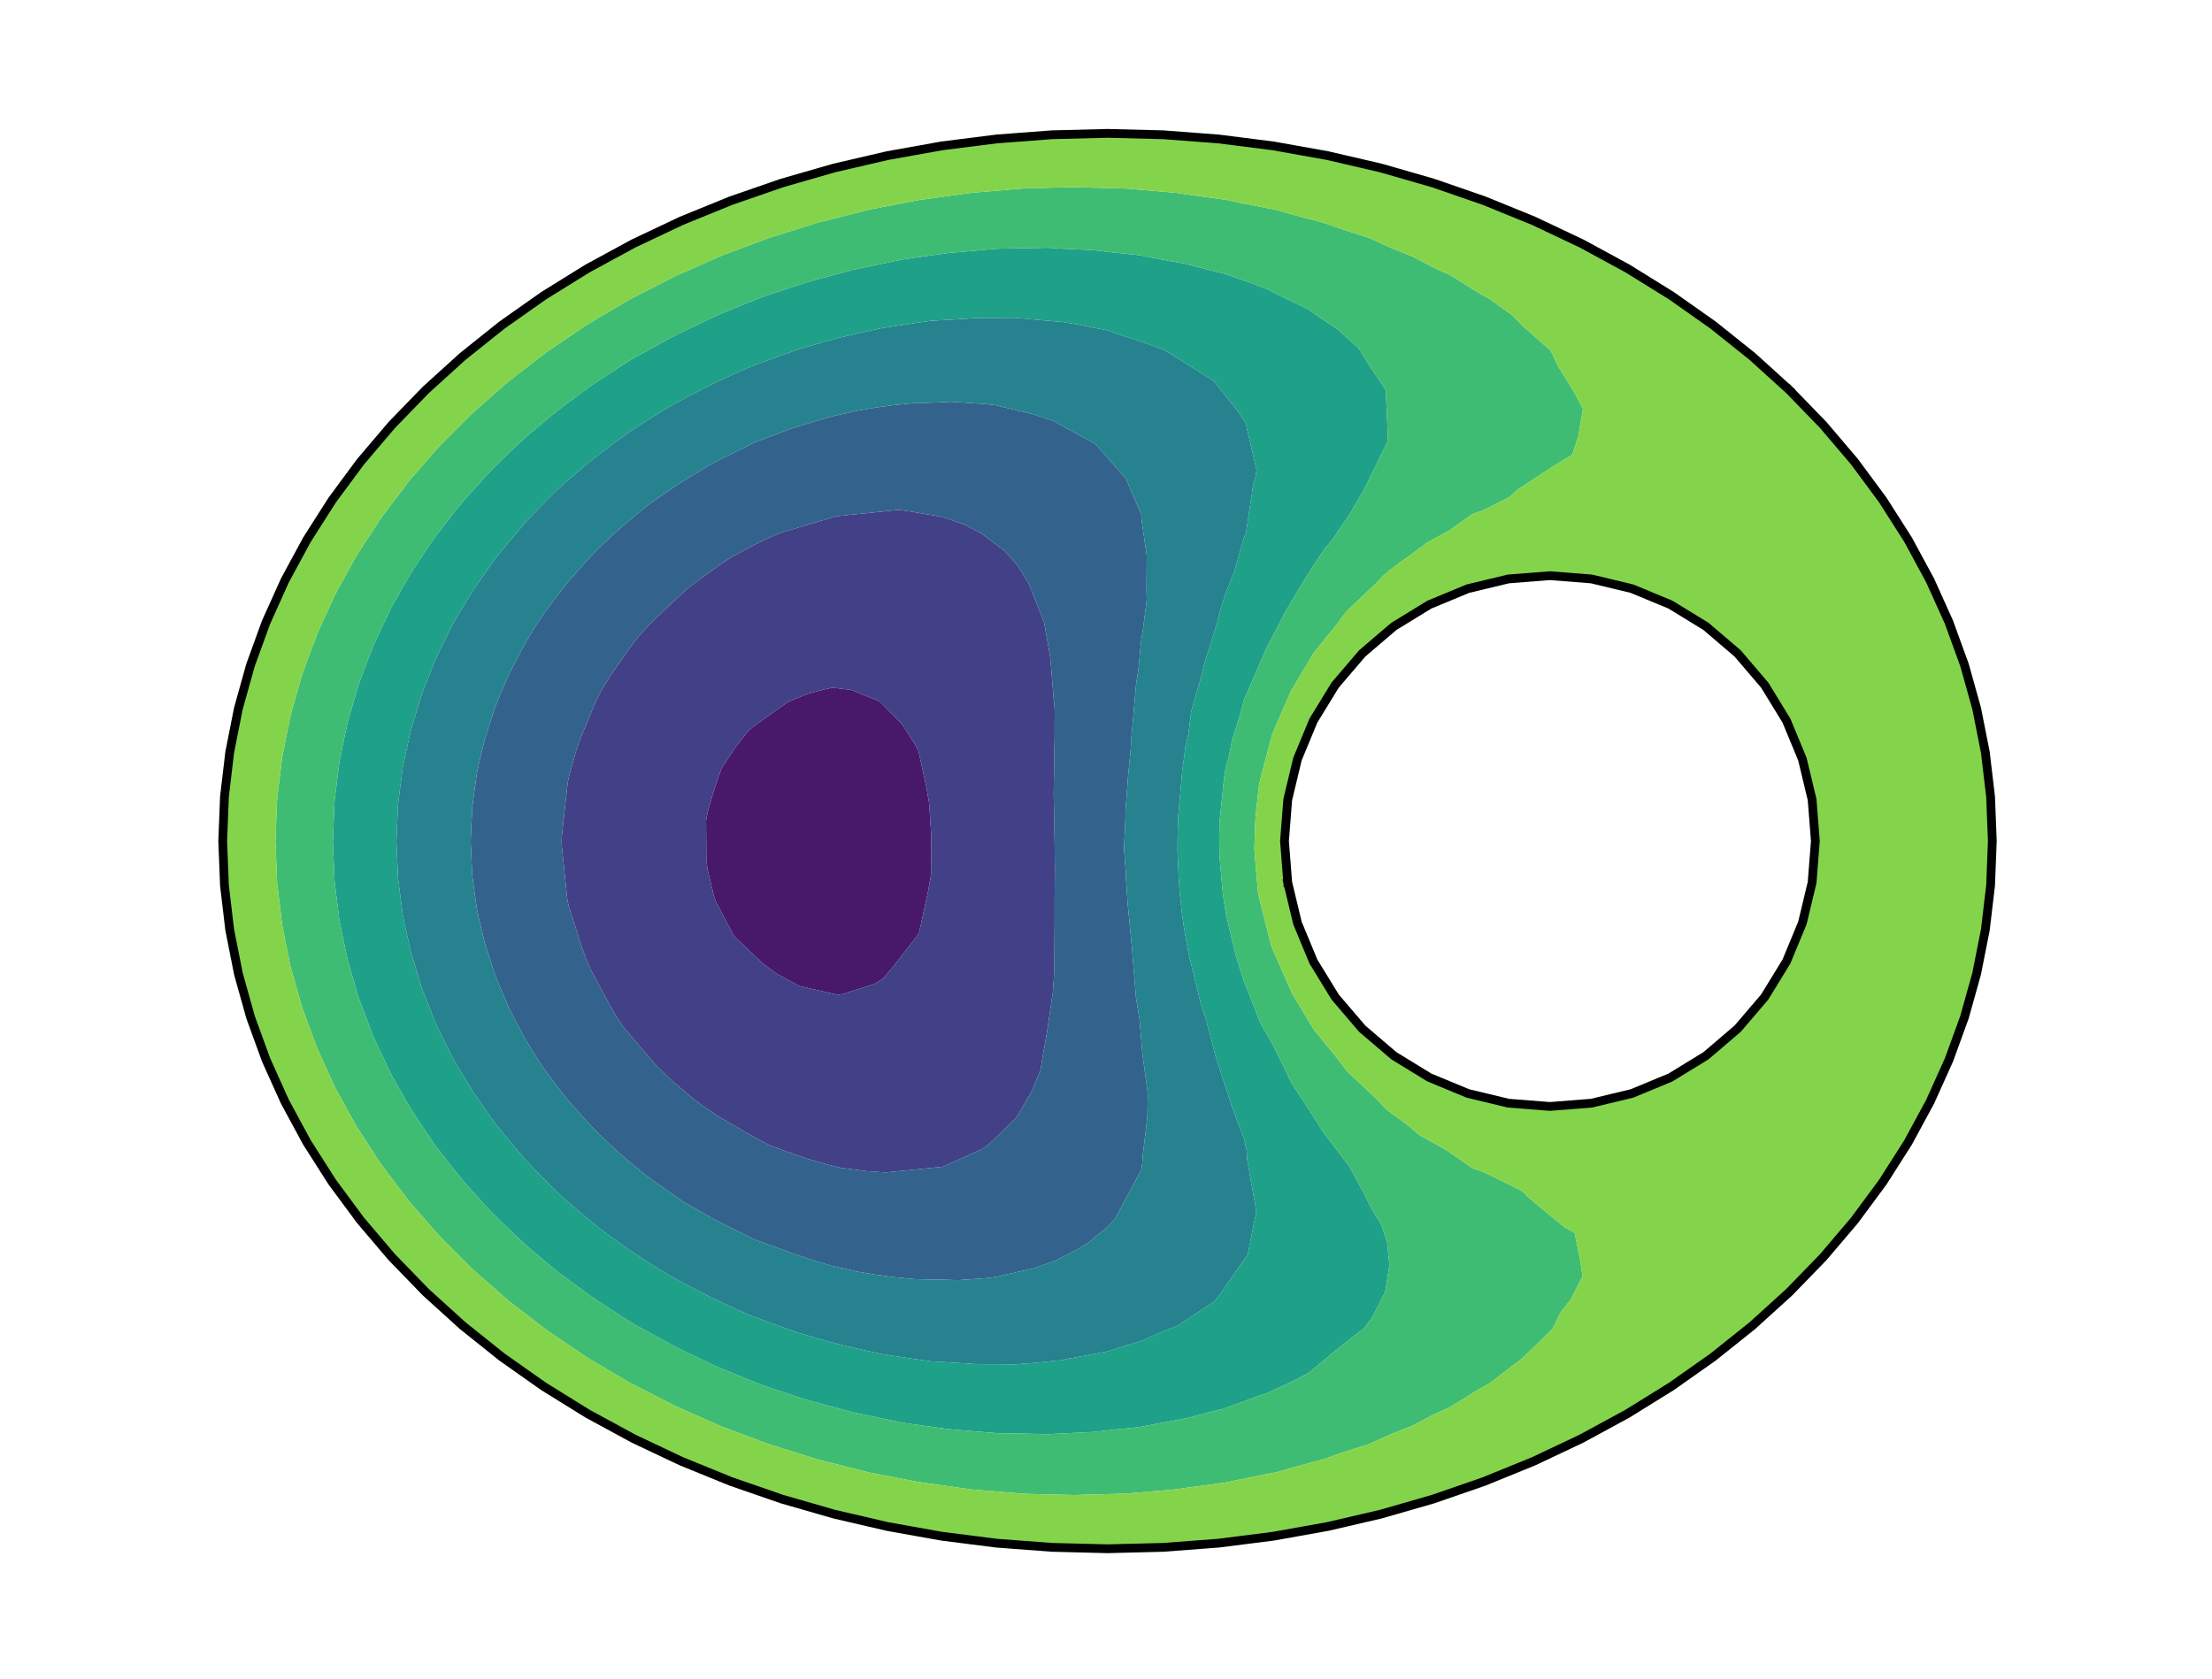 <?xml version="1.0" encoding="utf-8" standalone="no"?>
<!DOCTYPE svg PUBLIC "-//W3C//DTD SVG 1.1//EN"
  "http://www.w3.org/Graphics/SVG/1.1/DTD/svg11.dtd">
<!-- Created with matplotlib (http://matplotlib.org/) -->
<svg height="287pt" version="1.1" viewBox="0 0 378 287" width="378pt" xmlns="http://www.w3.org/2000/svg" xmlns:xlink="http://www.w3.org/1999/xlink">
 <defs>
  <style type="text/css">
*{stroke-linecap:butt;stroke-linejoin:round;}
  </style>
 </defs>
 <g id="figure_1">
  <g id="patch_1">
   <path d="M 0 287.512 
L 378.52 287.512 
L 378.52 0 
L 0 0 
z
" style="fill:#ffffff;"/>
  </g>
  <g id="axes_1">
   <g id="PathCollection_1">
    <path clip-path="url(#p0eed2db867)" d="M 143.913 169.924 
L 149.479 168.163 
L 150.844 167.295 
L 152.347 165.575 
L 156.036 160.84 
L 156.755 159.895 
L 157.056 159.421 
L 158.553 152.569 
L 159.092 149.566 
L 159.147 144.995 
L 159.114 142.505 
L 158.776 137.279 
L 158.306 134.567 
L 156.959 128.387 
L 156.411 127.302 
L 154.137 123.776 
L 150.332 119.887 
L 145.482 117.934 
L 142.259 117.532 
L 140.804 117.861 
L 137.958 118.604 
L 134.636 119.994 
L 128.661 124.236 
L 127.772 125.061 
L 125.785 127.584 
L 123.749 130.62 
L 123.215 131.541 
L 121.844 135.593 
L 120.905 138.886 
L 120.657 140.283 
L 120.715 147.196 
L 120.922 148.634 
L 121.92 152.812 
L 122.225 153.834 
L 122.32 154.087 
L 125.33 159.797 
L 125.44 159.942 
L 125.77 160.322 
L 130.28 164.616 
L 132.679 166.399 
L 136.612 168.533 
L 142.444 169.88 
L 143.283 170.019 
" style="fill:#48186a;"/>
   </g>
   <g id="PathCollection_2">
    <path clip-path="url(#p0eed2db867)" d="M 143.283 170.019 
L 142.444 169.88 
L 136.612 168.533 
L 132.679 166.399 
L 130.28 164.616 
L 125.77 160.322 
L 125.44 159.942 
L 125.33 159.797 
L 122.32 154.087 
L 122.225 153.834 
L 121.92 152.812 
L 120.922 148.634 
L 120.715 147.196 
L 120.657 140.283 
L 120.905 138.886 
L 121.844 135.593 
L 123.215 131.541 
L 123.749 130.62 
L 125.785 127.584 
L 127.772 125.061 
L 128.661 124.236 
L 134.636 119.994 
L 137.958 118.604 
L 140.804 117.861 
L 142.259 117.532 
L 145.482 117.934 
L 150.332 119.887 
L 154.137 123.776 
L 156.411 127.302 
L 156.959 128.387 
L 158.306 134.567 
L 158.776 137.279 
L 159.114 142.505 
L 159.147 144.995 
L 159.092 149.566 
L 158.553 152.569 
L 157.056 159.421 
L 156.755 159.895 
L 156.036 160.84 
L 152.347 165.575 
L 150.844 167.295 
L 149.479 168.163 
L 143.913 169.924 
M 162.088 198.993 
L 167.788 196.413 
L 168.825 195.721 
L 170.786 193.865 
L 173.763 190.891 
L 176.255 186.606 
L 177.787 182.95 
L 178.316 179.795 
L 178.894 176.562 
L 179.811 170.244 
L 179.904 169.738 
L 180.097 167.039 
L 180.183 163.927 
L 180.175 163.483 
L 180.216 158.162 
L 180.221 154.501 
L 180.235 151.447 
L 180.256 148.634 
L 180.219 144.341 
L 180.174 141.406 
L 180.11 138.558 
L 180.058 135.722 
L 180.16 128.81 
L 180.213 126.346 
L 180.232 121.393 
L 180.155 120.348 
L 180.074 119.742 
L 179.654 114.479 
L 179.462 112.451 
L 179.459 112.26 
L 179.234 110.913 
L 178.426 106.45 
L 178.101 105.563 
L 177.679 104.507 
L 175.796 99.746 
L 173.782 96.524 
L 171.669 94.172 
L 167.665 91.151 
L 164.74 89.647 
L 160.984 88.339 
L 155.063 87.348 
L 153.627 87.14 
L 145.328 87.992 
L 142.759 88.271 
L 138.558 89.54 
L 133.296 91.103 
L 130.7 92.231 
L 128.717 93.229 
L 124.979 95.235 
L 123.427 96.251 
L 119.8 98.846 
L 117.539 100.552 
L 113.467 104.34 
L 110.45 107.304 
L 108.508 109.52 
L 105.181 114.221 
L 103.423 116.89 
L 102.444 118.603 
L 101.582 120.446 
L 99.125 126.387 
L 98.43 128.397 
L 97.273 132.566 
L 97.081 133.454 
L 96.975 134.117 
L 96.011 142.936 
L 95.968 143.756 
L 96.009 144.578 
L 96.903 153.352 
L 97.015 154.064 
L 97.225 155.014 
L 99.513 162.123 
L 100.219 164.075 
L 101.008 165.85 
L 104.346 172.054 
L 105.218 173.561 
L 106.514 175.51 
L 110.282 179.974 
L 112.226 182.187 
L 114.992 184.867 
L 118.548 187.844 
L 120.349 189.195 
L 122.878 190.886 
L 128.73 194.277 
L 131.409 195.689 
L 134.359 196.808 
L 137.94 198.062 
L 141.649 199.106 
L 143.635 199.591 
L 148.131 200.18 
L 151.361 200.394 
L 160.338 199.504 
L 161.145 199.408 
L 161.275 199.354 
" style="fill:#424086;"/>
   </g>
   <g id="PathCollection_3">
    <path clip-path="url(#p0eed2db867)" d="M 161.275 199.354 
L 161.145 199.408 
L 160.338 199.504 
L 151.361 200.394 
L 148.131 200.18 
L 143.635 199.591 
L 141.649 199.106 
L 137.94 198.062 
L 134.359 196.808 
L 131.409 195.689 
L 128.73 194.277 
L 122.878 190.886 
L 120.349 189.195 
L 118.548 187.844 
L 114.992 184.867 
L 112.226 182.187 
L 110.282 179.974 
L 106.514 175.51 
L 105.218 173.561 
L 104.346 172.054 
L 101.008 165.85 
L 100.219 164.075 
L 99.513 162.123 
L 97.225 155.014 
L 97.015 154.064 
L 96.903 153.352 
L 96.009 144.578 
L 95.968 143.756 
L 96.011 142.936 
L 96.975 134.117 
L 97.081 133.454 
L 97.273 132.566 
L 98.43 128.397 
L 99.125 126.387 
L 101.582 120.446 
L 102.444 118.603 
L 103.423 116.89 
L 105.181 114.221 
L 108.508 109.52 
L 110.45 107.304 
L 113.467 104.34 
L 117.539 100.552 
L 119.8 98.846 
L 123.427 96.251 
L 124.979 95.235 
L 128.717 93.229 
L 130.7 92.231 
L 133.296 91.103 
L 138.558 89.54 
L 142.759 88.271 
L 145.328 87.992 
L 153.627 87.14 
L 155.063 87.348 
L 160.984 88.339 
L 164.74 89.647 
L 167.665 91.151 
L 171.669 94.172 
L 173.782 96.524 
L 175.796 99.746 
L 177.679 104.507 
L 178.101 105.563 
L 178.426 106.45 
L 179.234 110.913 
L 179.459 112.26 
L 179.462 112.451 
L 179.654 114.479 
L 180.074 119.742 
L 180.155 120.348 
L 180.232 121.393 
L 180.213 126.346 
L 180.16 128.81 
L 180.058 135.722 
L 180.11 138.558 
L 180.174 141.406 
L 180.219 144.341 
L 180.256 148.634 
L 180.235 151.447 
L 180.221 154.501 
L 180.216 158.162 
L 180.175 163.483 
L 180.183 163.927 
L 180.097 167.039 
L 179.904 169.738 
L 179.811 170.244 
L 178.894 176.562 
L 178.316 179.795 
L 177.787 182.95 
L 176.255 186.606 
L 173.763 190.891 
L 170.786 193.865 
L 168.825 195.721 
L 167.788 196.413 
L 162.088 198.993 
M 168.825 218.44 
L 170.391 218.213 
L 171.454 217.952 
L 176.83 216.73 
L 180.403 215.471 
L 183.892 213.661 
L 185.91 212.468 
L 189.039 209.882 
L 190.475 208.451 
L 194.419 201.089 
L 195.055 199.88 
L 195.19 198.845 
L 195.333 197.039 
L 196.07 190.952 
L 196.139 186.838 
L 195.47 181.927 
L 195.222 180.146 
L 194.719 174.178 
L 194.126 170.527 
L 193.583 163.856 
L 193.544 163.512 
L 193.536 163.376 
L 193.533 163.252 
L 193.388 161.474 
L 192.773 155.179 
L 192.725 154.751 
L 192.409 150.071 
L 192.385 149.074 
L 192.079 145.017 
L 192.315 140.137 
L 192.318 138.752 
L 192.749 132.995 
L 192.779 132.568 
L 193.196 128.328 
L 193.37 125.595 
L 193.384 125.259 
L 193.484 124.456 
L 194.139 116.995 
L 194.572 114.141 
L 194.976 109.753 
L 195.35 107.336 
L 195.953 102.625 
L 195.951 101.727 
L 195.916 100.903 
L 195.96 94.969 
L 195.087 88.934 
L 195.011 87.859 
L 193.557 84.522 
L 192.413 81.809 
L 188.05 76.871 
L 187.126 75.856 
L 182.672 73.419 
L 180.022 71.929 
L 176.371 70.746 
L 170.924 69.458 
L 170.238 69.255 
L 168.543 69.068 
L 162.532 68.659 
L 159.895 68.795 
L 155.811 68.925 
L 152.733 69.238 
L 149.686 69.65 
L 146.508 70.194 
L 142.043 71.191 
L 137.024 72.672 
L 134.783 73.403 
L 129.568 75.371 
L 128.937 75.619 
L 123.463 78.321 
L 121.865 79.128 
L 117.639 81.652 
L 115.778 82.822 
L 112.109 85.333 
L 110.403 86.577 
L 107.004 89.383 
L 105.109 91.063 
L 102.269 93.735 
L 100.173 95.946 
L 96.779 99.791 
L 95.383 101.587 
L 93.035 104.747 
L 91.551 106.976 
L 89.763 109.92 
L 88.263 112.731 
L 86.958 115.275 
L 85.689 118.208 
L 84.638 120.783 
L 83.652 123.812 
L 82.829 126.418 
L 81.879 130.331 
L 81.495 132.142 
L 80.902 136.415 
L 80.699 137.933 
L 80.497 142.198 
L 80.426 143.756 
L 80.497 145.315 
L 80.696 149.579 
L 80.898 151.1 
L 81.49 155.37 
L 81.875 157.186 
L 82.825 161.095 
L 83.65 163.702 
L 84.639 166.728 
L 85.639 169.158 
L 86.948 172.239 
L 88.148 174.602 
L 89.755 177.594 
L 91.548 180.545 
L 93.028 182.767 
L 95.38 185.93 
L 96.774 187.722 
L 100.173 191.566 
L 102.274 193.775 
L 105.113 196.44 
L 107.019 198.123 
L 110.407 200.915 
L 112.131 202.169 
L 116.789 205.413 
L 117.584 205.889 
L 122.275 208.555 
L 123.496 209.171 
L 128.937 211.852 
L 129.603 212.118 
L 135.303 214.178 
L 138.532 215.277 
L 142.045 216.34 
L 146.553 217.357 
L 149.689 217.88 
L 152.502 218.254 
L 156.253 218.63 
L 161.03 218.727 
L 163.778 218.802 
" style="fill:#33638d;"/>
   </g>
   <g id="PathCollection_4">
    <path clip-path="url(#p0eed2db867)" d="M 163.778 218.802 
L 161.03 218.727 
L 156.253 218.63 
L 152.502 218.254 
L 149.689 217.88 
L 146.553 217.357 
L 142.045 216.34 
L 138.532 215.277 
L 135.303 214.178 
L 129.603 212.118 
L 128.937 211.852 
L 123.496 209.171 
L 122.275 208.555 
L 117.584 205.889 
L 116.789 205.413 
L 112.131 202.169 
L 110.407 200.915 
L 107.019 198.123 
L 105.113 196.44 
L 102.274 193.775 
L 100.173 191.566 
L 96.774 187.722 
L 95.38 185.93 
L 93.028 182.767 
L 91.548 180.545 
L 89.755 177.594 
L 88.148 174.602 
L 86.948 172.239 
L 85.639 169.158 
L 84.639 166.728 
L 83.65 163.702 
L 82.825 161.095 
L 81.875 157.186 
L 81.49 155.37 
L 80.898 151.1 
L 80.696 149.579 
L 80.497 145.315 
L 80.426 143.756 
L 80.497 142.198 
L 80.699 137.933 
L 80.902 136.415 
L 81.495 132.142 
L 81.879 130.331 
L 82.829 126.418 
L 83.652 123.812 
L 84.638 120.783 
L 85.689 118.208 
L 86.958 115.275 
L 88.263 112.731 
L 89.763 109.92 
L 91.551 106.976 
L 93.035 104.747 
L 95.383 101.587 
L 96.779 99.791 
L 100.173 95.946 
L 102.269 93.735 
L 105.109 91.063 
L 107.004 89.383 
L 110.403 86.577 
L 112.109 85.333 
L 115.778 82.822 
L 117.639 81.652 
L 121.865 79.128 
L 123.463 78.321 
L 128.937 75.619 
L 129.568 75.371 
L 134.783 73.403 
L 137.024 72.672 
L 142.043 71.191 
L 146.508 70.194 
L 149.686 69.65 
L 152.733 69.238 
L 155.811 68.925 
L 159.895 68.795 
L 162.532 68.659 
L 168.543 69.068 
L 170.238 69.255 
L 170.924 69.458 
L 176.371 70.746 
L 180.022 71.929 
L 182.672 73.419 
L 187.126 75.856 
L 188.05 76.871 
L 192.413 81.809 
L 193.557 84.522 
L 195.011 87.859 
L 195.087 88.934 
L 195.96 94.969 
L 195.916 100.903 
L 195.951 101.727 
L 195.953 102.625 
L 195.35 107.336 
L 194.976 109.753 
L 194.572 114.141 
L 194.139 116.995 
L 193.484 124.456 
L 193.384 125.259 
L 193.37 125.595 
L 193.196 128.328 
L 192.779 132.568 
L 192.749 132.995 
L 192.318 138.752 
L 192.315 140.137 
L 192.079 145.017 
L 192.385 149.074 
L 192.409 150.071 
L 192.725 154.751 
L 192.773 155.179 
L 193.388 161.474 
L 193.533 163.252 
L 193.536 163.376 
L 193.544 163.512 
L 193.583 163.856 
L 194.126 170.527 
L 194.719 174.178 
L 195.222 180.146 
L 195.47 181.927 
L 196.139 186.838 
L 196.07 190.952 
L 195.333 197.039 
L 195.19 198.845 
L 195.055 199.88 
L 194.419 201.089 
L 190.475 208.451 
L 189.039 209.882 
L 185.91 212.468 
L 183.892 213.661 
L 180.403 215.471 
L 176.83 216.73 
L 171.454 217.952 
L 170.391 218.213 
L 168.825 218.44 
M 214.682 207.142 
L 214.506 205.947 
L 213.866 202.47 
L 213.12 198.109 
L 213.028 196.538 
L 212.541 194.52 
L 211.159 190.863 
L 210.508 189.138 
L 209.1 184.829 
L 207.613 180.165 
L 207.156 178.29 
L 206.03 174.073 
L 205.379 172.208 
L 205.266 171.823 
L 203.192 163.339 
L 202.966 162.237 
L 202.292 158.312 
L 201.995 156.321 
L 201.564 152.272 
L 201.425 150.172 
L 201.219 145.543 
L 201.229 143.154 
L 201.33 139.524 
L 201.721 135.27 
L 201.979 132.168 
L 202.573 127.591 
L 203.078 125.433 
L 203.565 121.575 
L 205.455 115.004 
L 205.543 114.473 
L 205.743 113.648 
L 207.999 106.44 
L 208.455 104.498 
L 209.49 101.244 
L 210.863 97.836 
L 212.557 91.911 
L 212.91 91.163 
L 214.168 82.767 
L 214.529 81.574 
L 214.727 80.347 
L 213.458 74.862 
L 212.83 72.184 
L 211.356 70.076 
L 207.449 65.165 
L 207.037 64.876 
L 206.48 64.535 
L 199.164 59.935 
L 195.394 58.51 
L 190.976 57.087 
L 189.302 56.482 
L 184.937 55.601 
L 181.349 54.995 
L 180.52 54.946 
L 173.373 54.319 
L 172.569 54.325 
L 166.884 54.358 
L 164.904 54.491 
L 159.12 54.827 
L 156.684 55.17 
L 150.732 56.068 
L 147.673 56.746 
L 143.664 57.661 
L 140.297 58.594 
L 136.289 59.745 
L 133.085 60.892 
L 128.484 62.585 
L 125.627 63.818 
L 121.476 65.773 
L 118.009 67.542 
L 114.747 69.31 
L 111.654 71.189 
L 107.743 73.701 
L 105.622 75.198 
L 101.965 77.974 
L 99.978 79.565 
L 96.117 82.907 
L 94.693 84.235 
L 91.196 87.787 
L 89.853 89.211 
L 85.939 93.858 
L 84.661 95.45 
L 81.817 99.478 
L 80.795 100.972 
L 77.845 105.854 
L 77.369 106.688 
L 74.872 111.763 
L 74.475 112.593 
L 72.345 117.946 
L 72.077 118.644 
L 70.433 124.058 
L 70.208 124.817 
L 69.08 129.899 
L 68.835 131.077 
L 68.81 131.262 
L 68.02 137.401 
L 68.013 137.554 
L 67.742 143.756 
L 68.012 149.959 
L 68.019 150.111 
L 68.809 156.251 
L 68.834 156.435 
L 69.077 157.607 
L 70.206 162.696 
L 70.432 163.456 
L 72.075 168.869 
L 72.336 169.544 
L 74.461 174.922 
L 74.742 175.513 
L 77.367 180.825 
L 77.844 181.66 
L 80.793 186.541 
L 81.816 188.035 
L 84.66 192.062 
L 85.939 193.654 
L 89.854 198.301 
L 91.197 199.724 
L 94.696 203.276 
L 96.118 204.6 
L 99.985 207.944 
L 102.281 209.8 
L 105.652 212.298 
L 108.49 214.263 
L 111.663 216.318 
L 114.747 218.192 
L 118.018 219.964 
L 121.477 221.73 
L 125.63 223.692 
L 128.484 224.926 
L 133.081 226.623 
L 136.29 227.773 
L 140.29 228.925 
L 143.665 229.861 
L 147.663 230.775 
L 150.735 231.455 
L 156.681 232.343 
L 159.12 232.685 
L 164.901 233.023 
L 166.884 233.156 
L 172.567 233.189 
L 173.359 233.203 
L 176.649 232.958 
L 181.527 232.468 
L 182.612 232.222 
L 189.24 230.99 
L 191.196 230.35 
L 195.033 229.184 
L 198.774 227.539 
L 201.079 226.675 
L 206.395 223.183 
L 207.09 222.757 
L 207.589 222.392 
L 208.346 221.376 
L 213.218 214.438 
L 214.26 209.207 
" style="fill:#26828e;"/>
   </g>
   <g id="PathCollection_5">
    <path clip-path="url(#p0eed2db867)" d="M 214.26 209.207 
L 213.218 214.438 
L 208.346 221.376 
L 207.589 222.392 
L 207.09 222.757 
L 206.395 223.183 
L 201.079 226.675 
L 198.774 227.539 
L 195.033 229.184 
L 191.196 230.35 
L 189.24 230.99 
L 182.612 232.222 
L 181.527 232.468 
L 176.649 232.958 
L 173.359 233.203 
L 172.567 233.189 
L 166.884 233.156 
L 164.901 233.023 
L 159.12 232.685 
L 156.681 232.343 
L 150.735 231.455 
L 147.663 230.775 
L 143.665 229.861 
L 140.29 228.925 
L 136.29 227.773 
L 133.081 226.623 
L 128.484 224.926 
L 125.63 223.692 
L 121.477 221.73 
L 118.018 219.964 
L 114.747 218.192 
L 111.663 216.318 
L 108.49 214.263 
L 105.652 212.298 
L 102.281 209.8 
L 99.985 207.944 
L 96.118 204.6 
L 94.696 203.276 
L 91.197 199.724 
L 89.854 198.301 
L 85.939 193.654 
L 84.66 192.062 
L 81.816 188.035 
L 80.793 186.541 
L 77.844 181.66 
L 77.367 180.825 
L 74.742 175.513 
L 74.461 174.922 
L 72.336 169.544 
L 72.075 168.869 
L 70.432 163.456 
L 70.206 162.696 
L 69.077 157.607 
L 68.834 156.435 
L 68.809 156.251 
L 68.019 150.111 
L 68.012 149.959 
L 67.742 143.756 
L 68.013 137.554 
L 68.02 137.401 
L 68.81 131.262 
L 68.835 131.077 
L 69.08 129.899 
L 70.208 124.817 
L 70.433 124.058 
L 72.077 118.644 
L 72.345 117.946 
L 74.475 112.593 
L 74.872 111.763 
L 77.369 106.688 
L 77.845 105.854 
L 80.795 100.972 
L 81.817 99.478 
L 84.661 95.45 
L 85.939 93.858 
L 89.853 89.211 
L 91.196 87.787 
L 94.693 84.235 
L 96.117 82.907 
L 99.978 79.565 
L 101.965 77.974 
L 105.622 75.198 
L 107.743 73.701 
L 111.654 71.189 
L 114.747 69.31 
L 118.009 67.542 
L 121.476 65.773 
L 125.627 63.818 
L 128.484 62.585 
L 133.085 60.892 
L 136.289 59.745 
L 140.297 58.594 
L 143.664 57.661 
L 147.673 56.746 
L 150.732 56.068 
L 156.684 55.17 
L 159.12 54.827 
L 164.904 54.491 
L 166.884 54.358 
L 172.569 54.325 
L 173.373 54.319 
L 180.52 54.946 
L 181.349 54.995 
L 184.937 55.601 
L 189.302 56.482 
L 190.976 57.087 
L 195.394 58.51 
L 199.164 59.935 
L 206.48 64.535 
L 207.037 64.876 
L 207.449 65.165 
L 211.356 70.076 
L 212.83 72.184 
L 213.458 74.862 
L 214.727 80.347 
L 214.529 81.574 
L 214.168 82.767 
L 212.91 91.163 
L 212.557 91.911 
L 210.863 97.836 
L 209.49 101.244 
L 208.455 104.498 
L 207.999 106.44 
L 205.743 113.648 
L 205.543 114.473 
L 205.455 115.004 
L 203.565 121.575 
L 203.078 125.433 
L 202.573 127.591 
L 201.979 132.168 
L 201.721 135.27 
L 201.33 139.524 
L 201.229 143.154 
L 201.219 145.543 
L 201.425 150.172 
L 201.564 152.272 
L 201.995 156.321 
L 202.292 158.312 
L 202.966 162.237 
L 203.192 163.339 
L 205.266 171.823 
L 205.379 172.208 
L 206.03 174.073 
L 207.156 178.29 
L 207.613 180.165 
L 209.1 184.829 
L 210.508 189.138 
L 211.159 190.863 
L 212.541 194.52 
L 213.028 196.538 
L 213.12 198.109 
L 213.866 202.47 
L 214.506 205.947 
L 214.682 207.142 
M 235.971 209.216 
L 234.481 206.807 
L 233.096 204.015 
L 230.534 199.275 
L 230.263 198.922 
L 230.056 198.671 
L 226.039 193.403 
L 223.985 190.114 
L 220.98 185.564 
L 220.244 184.242 
L 219.8 183.202 
L 217.561 178.681 
L 215.846 175.666 
L 215.413 174.948 
L 213.089 168.981 
L 212.584 167.769 
L 211.182 163.323 
L 210.288 159.604 
L 209.577 156.635 
L 208.97 152.819 
L 208.728 150.082 
L 208.387 146.271 
L 208.353 143.135 
L 208.398 140.543 
L 209.07 133.972 
L 209.308 131.911 
L 210.036 129.097 
L 210.509 126.646 
L 211.86 122.337 
L 212.586 119.627 
L 213.017 118.605 
L 216.4 110.82 
L 216.42 110.771 
L 216.423 110.761 
L 219.195 105.488 
L 219.439 104.934 
L 222.067 100.471 
L 224.744 96.188 
L 226.404 93.74 
L 227.593 92.341 
L 230.181 88.574 
L 230.357 88.355 
L 233.162 83.552 
L 237.097 75.501 
L 237.155 74.351 
L 236.814 66.678 
L 233.99 62.466 
L 232.177 59.534 
L 228.488 56.21 
L 225.045 53.93 
L 223.603 52.878 
L 217.659 50.012 
L 216.664 49.461 
L 213.794 48.369 
L 208.978 46.712 
L 207.73 46.424 
L 202.474 45.063 
L 199.951 44.628 
L 194.589 43.605 
L 190.115 43.142 
L 186.901 42.762 
L 181.953 42.527 
L 179.124 42.345 
L 172.791 42.464 
L 170.309 42.515 
L 164.084 43.066 
L 162.089 43.239 
L 155.893 44.099 
L 154.279 44.341 
L 147.503 45.744 
L 145.729 46.124 
L 138.785 47.986 
L 137.481 48.363 
L 131.032 50.498 
L 130.038 50.845 
L 123.539 53.477 
L 122.005 54.145 
L 116.029 57.008 
L 114.535 57.783 
L 108.493 61.097 
L 107.57 61.647 
L 101.911 65.304 
L 100.457 66.312 
L 95.684 69.861 
L 93.968 71.246 
L 89.825 74.737 
L 88.146 76.277 
L 84.388 79.925 
L 82.654 81.774 
L 79.38 85.394 
L 77.588 87.614 
L 74.367 91.762 
L 72.928 93.87 
L 70.348 97.749 
L 68.936 100.171 
L 66.829 103.939 
L 65.502 106.716 
L 63.825 110.304 
L 62.708 113.195 
L 61.347 116.816 
L 60.466 119.797 
L 59.409 123.447 
L 58.682 126.841 
L 58.009 130.166 
L 57.549 133.843 
L 57.169 136.946 
L 57.013 140.626 
L 56.883 143.756 
L 57.013 146.886 
L 57.168 150.566 
L 57.548 153.669 
L 58.008 157.346 
L 58.681 160.672 
L 59.409 164.065 
L 60.466 167.715 
L 61.347 170.696 
L 62.68 174.236 
L 63.823 177.208 
L 65.451 180.7 
L 66.828 183.573 
L 68.936 187.342 
L 70.348 189.763 
L 72.928 193.643 
L 74.366 195.75 
L 77.588 199.898 
L 79.38 202.118 
L 82.654 205.737 
L 84.389 207.586 
L 88.147 211.233 
L 89.827 212.774 
L 94.391 216.642 
L 95.671 217.658 
L 100.671 221.339 
L 101.915 222.205 
L 107.57 225.86 
L 108.497 226.413 
L 114.535 229.726 
L 116.031 230.502 
L 122.005 233.366 
L 123.539 234.034 
L 130.038 236.668 
L 131.03 237.016 
L 137.481 239.153 
L 138.783 239.529 
L 145.73 241.391 
L 147.501 241.77 
L 154.279 243.174 
L 155.892 243.414 
L 162.089 244.274 
L 164.085 244.445 
L 170.405 244.965 
L 173.13 244.997 
L 179.051 245.14 
L 181.953 244.985 
L 186.902 244.752 
L 190.113 244.374 
L 194.519 243.954 
L 199.299 243.042 
L 202.48 242.461 
L 207.726 241.1 
L 208.959 240.826 
L 215.261 238.517 
L 216.42 238.151 
L 220.456 236.3 
L 223.628 234.661 
L 227.687 231.28 
L 231.92 227.909 
L 233.06 227.079 
L 234.545 225.08 
L 236.723 220.767 
L 237.433 216.203 
L 237.016 212.142 
" style="fill:#1fa088;"/>
   </g>
   <g id="PathCollection_6">
    <path clip-path="url(#p0eed2db867)" d="M 237.016 212.142 
L 237.433 216.203 
L 236.723 220.767 
L 234.545 225.08 
L 233.06 227.079 
L 231.92 227.909 
L 227.687 231.28 
L 223.628 234.661 
L 220.456 236.3 
L 216.42 238.151 
L 215.261 238.517 
L 208.959 240.826 
L 207.726 241.1 
L 202.48 242.461 
L 199.299 243.042 
L 194.519 243.954 
L 190.113 244.374 
L 186.902 244.752 
L 181.953 244.985 
L 179.051 245.14 
L 173.13 244.997 
L 170.405 244.965 
L 164.085 244.445 
L 162.089 244.274 
L 155.892 243.414 
L 154.279 243.174 
L 147.501 241.77 
L 145.73 241.391 
L 138.783 239.529 
L 137.481 239.153 
L 131.03 237.016 
L 130.038 236.668 
L 123.539 234.034 
L 122.005 233.366 
L 116.031 230.502 
L 114.535 229.726 
L 108.497 226.413 
L 107.57 225.86 
L 101.915 222.205 
L 100.671 221.339 
L 95.671 217.658 
L 94.391 216.642 
L 89.827 212.774 
L 88.147 211.233 
L 84.389 207.586 
L 82.654 205.737 
L 79.38 202.118 
L 77.588 199.898 
L 74.366 195.75 
L 72.928 193.643 
L 70.348 189.763 
L 68.936 187.342 
L 66.828 183.573 
L 65.451 180.7 
L 63.823 177.208 
L 62.68 174.236 
L 61.347 170.696 
L 60.466 167.715 
L 59.409 164.065 
L 58.681 160.672 
L 58.008 157.346 
L 57.548 153.669 
L 57.168 150.566 
L 57.013 146.886 
L 56.883 143.756 
L 57.013 140.626 
L 57.169 136.946 
L 57.549 133.843 
L 58.009 130.166 
L 58.682 126.841 
L 59.409 123.447 
L 60.466 119.797 
L 61.347 116.816 
L 62.708 113.195 
L 63.825 110.304 
L 65.502 106.716 
L 66.829 103.939 
L 68.936 100.171 
L 70.348 97.749 
L 72.928 93.87 
L 74.367 91.762 
L 77.588 87.614 
L 79.38 85.394 
L 82.654 81.774 
L 84.388 79.925 
L 88.146 76.277 
L 89.825 74.737 
L 93.968 71.246 
L 95.684 69.861 
L 100.457 66.312 
L 101.911 65.304 
L 107.57 61.647 
L 108.493 61.097 
L 114.535 57.783 
L 116.029 57.008 
L 122.005 54.145 
L 123.539 53.477 
L 130.038 50.845 
L 131.032 50.498 
L 137.481 48.363 
L 138.785 47.986 
L 145.729 46.124 
L 147.503 45.744 
L 154.279 44.341 
L 155.893 44.099 
L 162.089 43.239 
L 164.084 43.066 
L 170.309 42.515 
L 172.791 42.464 
L 179.124 42.345 
L 181.953 42.527 
L 186.901 42.762 
L 190.115 43.142 
L 194.589 43.605 
L 199.951 44.628 
L 202.474 45.063 
L 207.73 46.424 
L 208.978 46.712 
L 213.794 48.369 
L 216.664 49.461 
L 217.659 50.012 
L 223.603 52.878 
L 225.045 53.93 
L 228.488 56.21 
L 232.177 59.534 
L 233.99 62.466 
L 236.814 66.678 
L 237.155 74.351 
L 237.097 75.501 
L 233.162 83.552 
L 230.357 88.355 
L 230.181 88.574 
L 227.593 92.341 
L 226.404 93.74 
L 224.744 96.188 
L 222.067 100.471 
L 219.439 104.934 
L 219.195 105.488 
L 216.423 110.761 
L 216.42 110.771 
L 216.4 110.82 
L 213.017 118.605 
L 212.586 119.627 
L 211.86 122.337 
L 210.509 126.646 
L 210.036 129.097 
L 209.308 131.911 
L 209.07 133.972 
L 208.398 140.543 
L 208.353 143.135 
L 208.387 146.271 
L 208.728 150.082 
L 208.97 152.819 
L 209.577 156.635 
L 210.288 159.604 
L 211.182 163.323 
L 212.584 167.769 
L 213.089 168.981 
L 215.413 174.948 
L 215.846 175.666 
L 217.561 178.681 
L 219.8 183.202 
L 220.244 184.242 
L 220.98 185.564 
L 223.985 190.114 
L 226.039 193.403 
L 230.056 198.671 
L 230.263 198.922 
L 230.534 199.275 
L 233.096 204.015 
L 234.481 206.807 
L 235.971 209.216 
M 267.335 209.746 
L 262.768 205.986 
L 260.931 204.446 
L 260.594 203.968 
L 259.747 203.381 
L 253.581 200.349 
L 251.651 199.694 
L 247.217 196.598 
L 242.68 194.089 
L 240.518 192.275 
L 236.906 189.616 
L 235.24 187.854 
L 230.054 182.945 
L 229.65 182.401 
L 227.988 180.213 
L 225.068 176.66 
L 224.62 176.136 
L 221.226 170.532 
L 220.847 169.913 
L 217.783 162.967 
L 217.249 161.68 
L 215.417 154.485 
L 214.988 152.7 
L 214.487 146.859 
L 214.349 145.1 
L 214.515 140.308 
L 214.628 138.877 
L 215.172 134.036 
L 215.524 132.572 
L 217.416 125.496 
L 217.837 124.48 
L 220.616 118.084 
L 221.02 117.425 
L 224.624 111.383 
L 225.076 110.853 
L 227.988 107.299 
L 229.81 104.881 
L 230.148 104.45 
L 235.445 99.421 
L 236.304 98.469 
L 237.711 97.256 
L 241.808 94.281 
L 243.882 92.735 
L 247.497 90.769 
L 251.653 87.849 
L 253.596 87.175 
L 257.699 85.09 
L 258.438 84.53 
L 259.333 83.696 
L 265.253 79.806 
L 268.661 77.74 
L 269.694 74.687 
L 270.501 69.854 
L 268.987 67.009 
L 266.251 62.577 
L 265.011 59.948 
L 260.364 55.85 
L 258.362 53.837 
L 254.586 51.12 
L 252.952 50.22 
L 247.809 47.007 
L 245.063 45.772 
L 241.439 43.864 
L 237.475 42.266 
L 234.043 40.691 
L 229.259 39.15 
L 226.226 38.087 
L 220.503 36.57 
L 218.417 35.937 
L 212.153 34.718 
L 209.704 34.185 
L 202.656 33.207 
L 201.07 32.965 
L 193.94 32.354 
L 192.69 32.237 
L 184.384 32.004 
L 183.665 31.98 
L 175.538 32.176 
L 175.203 32.184 
L 166.662 32.897 
L 166.114 32.943 
L 157.361 34.144 
L 157.052 34.19 
L 148.692 35.794 
L 148.692 35.794 
L 148.663 35.801 
L 139.834 38.032 
L 139.692 38.073 
L 135.381 39.417 
L 131.372 40.679 
L 131.245 40.722 
L 126.271 42.581 
L 123.341 43.682 
L 123.267 43.713 
L 121.103 44.665 
L 115.43 47.179 
L 115.221 47.277 
L 107.501 51.243 
L 107.35 51.328 
L 100.26 55.52 
L 100.236 55.536 
L 93.409 60.17 
L 93.108 60.391 
L 86.942 65.165 
L 86.39 65.632 
L 80.869 70.479 
L 80.38 70.949 
L 75.244 76.101 
L 74.631 76.78 
L 70.068 82.001 
L 69.488 82.744 
L 65.163 88.465 
L 64.64 89.253 
L 60.995 94.864 
L 60.509 95.722 
L 57.352 101.467 
L 56.834 102.578 
L 54.239 108.244 
L 53.809 109.386 
L 51.675 115.169 
L 51.327 116.373 
L 49.669 122.211 
L 49.396 123.52 
L 48.23 129.343 
L 48.04 130.891 
L 47.362 136.534 
L 47.298 138.081 
L 47.068 143.756 
L 47.298 149.431 
L 47.362 150.978 
L 48.04 156.621 
L 48.23 158.169 
L 49.396 163.992 
L 49.668 165.301 
L 51.327 171.139 
L 51.675 172.343 
L 53.786 178.062 
L 54.24 179.268 
L 56.82 184.909 
L 57.352 186.045 
L 60.509 191.791 
L 60.995 192.648 
L 64.64 198.259 
L 65.163 199.047 
L 69.488 204.768 
L 70.068 205.511 
L 74.631 210.732 
L 75.244 211.411 
L 80.381 216.564 
L 80.869 217.033 
L 86.662 222.13 
L 86.929 222.354 
L 93.138 227.141 
L 93.411 227.341 
L 100.236 231.974 
L 100.262 231.991 
L 107.35 236.183 
L 107.503 236.269 
L 115.221 240.234 
L 115.43 240.333 
L 121.106 242.848 
L 123.267 243.799 
L 123.341 243.83 
L 126.283 244.936 
L 131.245 246.791 
L 131.372 246.834 
L 135.354 248.087 
L 139.691 249.44 
L 139.835 249.481 
L 148.692 251.719 
L 148.692 251.719 
L 148.705 251.722 
L 157.052 253.323 
L 157.361 253.368 
L 166.037 254.585 
L 166.11 254.591 
L 175.209 255.329 
L 175.539 255.335 
L 183.665 255.531 
L 184.384 255.508 
L 192.691 255.276 
L 193.765 255.169 
L 201.02 254.547 
L 202.654 254.31 
L 209.617 253.369 
L 211.21 253.01 
L 218.356 251.58 
L 220.502 250.944 
L 226.393 249.351 
L 229.049 248.377 
L 233.894 246.844 
L 237.476 245.236 
L 241.434 243.643 
L 245.063 241.737 
L 247.809 240.504 
L 252.952 237.312 
L 254.601 236.404 
L 259.077 232.965 
L 259.392 232.769 
L 260.272 232.03 
L 265.299 227.152 
L 266.703 224.302 
L 268.451 222.062 
L 270.441 218.14 
L 270.017 215.325 
L 269.087 210.71 
" style="fill:#3fbc73;"/>
   </g>
   <g id="PathCollection_7">
    <path clip-path="url(#p0eed2db867)" d="M 269.087 210.71 
L 270.017 215.325 
L 270.441 218.14 
L 268.451 222.062 
L 266.703 224.302 
L 265.299 227.152 
L 260.272 232.03 
L 259.392 232.769 
L 259.077 232.965 
L 254.601 236.404 
L 252.952 237.312 
L 247.809 240.504 
L 245.063 241.737 
L 241.434 243.643 
L 237.476 245.236 
L 233.894 246.844 
L 229.049 248.377 
L 226.393 249.351 
L 220.502 250.944 
L 218.356 251.58 
L 211.21 253.01 
L 209.617 253.369 
L 202.654 254.31 
L 201.02 254.547 
L 193.765 255.169 
L 192.691 255.276 
L 184.384 255.508 
L 183.665 255.531 
L 175.539 255.335 
L 175.209 255.329 
L 166.11 254.591 
L 166.037 254.585 
L 157.361 253.368 
L 157.052 253.323 
L 148.705 251.722 
L 148.692 251.719 
L 148.692 251.719 
L 139.835 249.481 
L 139.691 249.44 
L 135.354 248.087 
L 131.372 246.834 
L 131.245 246.791 
L 126.283 244.936 
L 123.341 243.83 
L 123.267 243.799 
L 121.106 242.848 
L 115.43 240.333 
L 115.221 240.234 
L 107.503 236.269 
L 107.35 236.183 
L 100.262 231.991 
L 100.236 231.974 
L 93.411 227.341 
L 93.138 227.141 
L 86.929 222.354 
L 86.662 222.13 
L 80.869 217.033 
L 80.381 216.564 
L 75.244 211.411 
L 74.631 210.732 
L 70.068 205.511 
L 69.488 204.768 
L 65.163 199.047 
L 64.64 198.259 
L 60.995 192.648 
L 60.509 191.791 
L 57.352 186.045 
L 56.82 184.909 
L 54.24 179.268 
L 53.786 178.062 
L 51.675 172.343 
L 51.327 171.139 
L 49.668 165.301 
L 49.396 163.992 
L 48.23 158.169 
L 48.04 156.621 
L 47.362 150.978 
L 47.298 149.431 
L 47.068 143.756 
L 47.298 138.081 
L 47.362 136.534 
L 48.04 130.891 
L 48.23 129.343 
L 49.396 123.52 
L 49.669 122.211 
L 51.327 116.373 
L 51.675 115.169 
L 53.809 109.386 
L 54.239 108.244 
L 56.834 102.578 
L 57.352 101.467 
L 60.509 95.722 
L 60.995 94.864 
L 64.64 89.253 
L 65.163 88.465 
L 69.488 82.744 
L 70.068 82.001 
L 74.631 76.78 
L 75.244 76.101 
L 80.38 70.949 
L 80.869 70.479 
L 86.39 65.632 
L 86.942 65.165 
L 93.108 60.391 
L 93.409 60.17 
L 100.236 55.536 
L 100.26 55.52 
L 107.35 51.328 
L 107.501 51.243 
L 115.221 47.277 
L 115.43 47.179 
L 121.103 44.665 
L 123.267 43.713 
L 123.341 43.682 
L 126.271 42.581 
L 131.245 40.722 
L 131.372 40.679 
L 135.381 39.417 
L 139.692 38.073 
L 139.834 38.032 
L 148.663 35.801 
L 148.692 35.794 
L 148.692 35.794 
L 157.052 34.19 
L 157.361 34.144 
L 166.114 32.943 
L 166.662 32.897 
L 175.203 32.184 
L 175.538 32.176 
L 183.665 31.98 
L 184.384 32.004 
L 192.69 32.237 
L 193.94 32.354 
L 201.07 32.965 
L 202.656 33.207 
L 209.704 34.185 
L 212.153 34.718 
L 218.417 35.937 
L 220.503 36.57 
L 226.226 38.087 
L 229.259 39.15 
L 234.043 40.691 
L 237.475 42.266 
L 241.439 43.864 
L 245.063 45.772 
L 247.809 47.007 
L 252.952 50.22 
L 254.586 51.12 
L 258.362 53.837 
L 260.364 55.85 
L 265.011 59.948 
L 266.251 62.577 
L 268.987 67.009 
L 270.501 69.854 
L 269.694 74.687 
L 268.661 77.74 
L 265.253 79.806 
L 259.333 83.696 
L 258.438 84.53 
L 257.699 85.09 
L 253.596 87.175 
L 251.653 87.849 
L 247.497 90.769 
L 243.882 92.735 
L 241.808 94.281 
L 237.711 97.256 
L 236.304 98.469 
L 235.445 99.421 
L 230.148 104.45 
L 229.81 104.881 
L 227.988 107.299 
L 225.076 110.853 
L 224.624 111.383 
L 221.02 117.425 
L 220.616 118.084 
L 217.837 124.48 
L 217.416 125.496 
L 215.524 132.572 
L 215.172 134.036 
L 214.628 138.877 
L 214.515 140.308 
L 214.349 145.1 
L 214.487 146.859 
L 214.988 152.7 
L 215.417 154.485 
L 217.249 161.68 
L 217.783 162.967 
L 220.847 169.913 
L 221.226 170.532 
L 224.62 176.136 
L 225.068 176.66 
L 227.988 180.213 
L 229.65 182.401 
L 230.054 182.945 
L 235.24 187.854 
L 236.906 189.616 
L 240.518 192.275 
L 242.68 194.089 
L 247.217 196.598 
L 251.651 199.694 
L 253.581 200.349 
L 259.747 203.381 
L 260.594 203.968 
L 260.931 204.446 
L 262.768 205.986 
L 267.335 209.746 
M 309.672 150.852 
L 309.67 150.859 
L 308.011 157.771 
L 308.009 157.778 
L 305.29 164.345 
L 305.286 164.355 
L 305.281 164.361 
L 301.568 170.422 
L 301.557 170.432 
L 296.94 175.837 
L 291.539 180.454 
L 291.527 180.462 
L 291.521 180.465 
L 285.459 184.18 
L 285.449 184.183 
L 278.881 186.904 
L 278.873 186.905 
L 271.96 188.567 
L 271.949 188.566 
L 264.861 189.125 
L 264.854 189.124 
L 257.766 188.567 
L 257.757 188.564 
L 250.845 186.906 
L 250.834 186.901 
L 244.265 184.181 
L 244.258 184.176 
L 238.197 180.463 
L 238.188 180.455 
L 232.782 175.839 
L 232.776 175.831 
L 228.158 170.426 
L 228.153 170.418 
L 224.439 164.357 
L 224.434 164.347 
L 221.713 157.779 
L 221.71 157.768 
L 220.05 150.855 
L 220.049 150.845 
L 219.492 143.758 
L 219.492 143.75 
L 220.05 136.664 
L 220.051 136.656 
L 221.71 129.743 
L 221.713 129.732 
L 224.434 123.165 
L 224.438 123.155 
L 228.153 117.094 
L 228.158 117.086 
L 232.776 111.681 
L 232.782 111.673 
L 238.188 107.057 
L 238.197 107.049 
L 244.258 103.336 
L 244.266 103.33 
L 250.835 100.611 
L 250.845 100.606 
L 257.757 98.948 
L 257.766 98.945 
L 264.854 98.388 
L 264.861 98.387 
L 271.949 98.946 
L 271.958 98.945 
L 278.872 100.607 
L 278.88 100.607 
L 285.448 103.329 
L 285.46 103.332 
L 291.521 107.048 
L 291.531 107.053 
L 296.935 111.671 
L 296.942 111.676 
L 301.558 117.081 
L 301.568 117.09 
L 305.281 123.152 
L 305.286 123.16 
L 308.006 129.728 
L 308.01 129.736 
L 309.67 136.647 
L 309.673 136.66 
L 309.674 136.668 
L 310.231 143.753 
L 310.23 143.766 
M 340.151 151.355 
L 340.152 151.345 
L 340.451 143.756 
L 340.45 143.749 
L 340.152 136.159 
L 340.151 136.15 
L 339.257 128.59 
L 339.255 128.581 
L 337.77 121.081 
L 337.768 121.075 
L 335.696 113.664 
L 335.693 113.656 
L 333.044 106.365 
L 333.041 106.357 
L 329.824 99.213 
L 329.82 99.204 
L 326.05 92.237 
L 326.047 92.231 
L 321.736 85.468 
L 321.731 85.46 
L 316.898 78.927 
L 316.894 78.92 
L 311.558 72.643 
L 311.554 72.638 
L 305.735 66.641 
L 305.729 66.634 
L 299.453 60.942 
L 299.448 60.937 
L 292.737 55.571 
L 292.729 55.565 
L 285.611 50.547 
L 285.605 50.542 
L 278.107 45.892 
L 278.101 45.888 
L 270.252 41.623 
L 270.245 41.619 
L 262.078 37.757 
L 262.071 37.754 
L 253.617 34.309 
L 253.61 34.306 
L 244.903 31.294 
L 244.895 31.291 
L 235.969 28.721 
L 235.961 28.719 
L 226.85 26.602 
L 226.843 26.6 
L 217.584 24.946 
L 217.576 24.944 
L 208.207 23.758 
L 208.198 23.757 
L 198.754 23.043 
L 198.745 23.042 
L 189.264 22.804 
L 189.255 22.804 
L 179.774 23.042 
L 179.765 23.043 
L 170.321 23.757 
L 170.312 23.758 
L 160.943 24.944 
L 160.934 24.946 
L 151.676 26.601 
L 151.668 26.602 
L 142.558 28.719 
L 142.55 28.721 
L 133.624 31.291 
L 133.615 31.294 
L 124.909 34.307 
L 124.901 34.31 
L 116.447 37.754 
L 116.439 37.758 
L 108.273 41.62 
L 108.265 41.624 
L 100.417 45.889 
L 100.41 45.893 
L 92.912 50.544 
L 92.906 50.548 
L 85.787 55.567 
L 85.781 55.572 
L 79.07 60.938 
L 79.064 60.943 
L 72.787 66.636 
L 72.782 66.642 
L 66.964 72.639 
L 66.959 72.645 
L 61.623 78.923 
L 61.618 78.93 
L 56.785 85.464 
L 56.781 85.47 
L 52.47 92.235 
L 52.467 92.242 
L 48.695 99.21 
L 48.692 99.217 
L 45.475 106.361 
L 45.473 106.368 
L 42.823 113.661 
L 42.821 113.668 
L 40.749 121.079 
L 40.747 121.087 
L 39.261 128.588 
L 39.26 128.596 
L 38.367 136.157 
L 38.366 136.165 
L 38.068 143.756 
L 38.366 151.347 
L 38.367 151.355 
L 39.26 158.916 
L 39.261 158.924 
L 40.747 166.425 
L 40.749 166.433 
L 42.821 173.844 
L 42.823 173.851 
L 45.473 181.144 
L 45.475 181.151 
L 48.692 188.295 
L 48.695 188.302 
L 52.467 195.27 
L 52.47 195.277 
L 56.781 202.042 
L 56.785 202.048 
L 61.618 208.582 
L 61.623 208.589 
L 66.959 214.867 
L 66.964 214.873 
L 72.782 220.87 
L 72.787 220.876 
L 79.064 226.569 
L 79.07 226.574 
L 85.781 231.94 
L 85.787 231.945 
L 92.906 236.964 
L 92.912 236.968 
L 100.41 241.619 
L 100.417 241.623 
L 108.265 245.888 
L 108.273 245.892 
L 116.439 249.754 
L 116.447 249.758 
L 124.901 253.202 
L 124.909 253.205 
L 133.615 256.218 
L 133.624 256.221 
L 142.55 258.791 
L 142.558 258.793 
L 151.668 260.91 
L 151.676 260.911 
L 160.934 262.566 
L 160.943 262.568 
L 170.312 263.754 
L 170.321 263.755 
L 179.765 264.469 
L 179.774 264.47 
L 189.255 264.708 
L 189.264 264.708 
L 198.745 264.47 
L 198.754 264.469 
L 208.198 263.755 
L 208.206 263.754 
L 217.576 262.568 
L 217.584 262.566 
L 226.843 260.912 
L 226.851 260.91 
L 235.961 258.793 
L 235.969 258.791 
L 244.895 256.221 
L 244.903 256.218 
L 253.61 253.206 
L 253.617 253.203 
L 262.071 249.758 
L 262.078 249.755 
L 270.245 245.893 
L 270.252 245.889 
L 278.101 241.624 
L 278.107 241.62 
L 285.605 236.97 
L 285.612 236.964 
L 292.731 231.946 
L 292.736 231.942 
L 299.447 226.576 
L 299.453 226.57 
L 305.73 220.878 
L 305.735 220.871 
L 311.553 214.874 
L 311.558 214.869 
L 316.894 208.592 
L 316.898 208.585 
L 321.731 202.052 
L 321.735 202.046 
L 326.045 195.282 
L 326.05 195.274 
L 329.821 188.308 
L 329.824 188.299 
L 333.04 181.155 
L 333.043 181.149 
L 333.046 181.141 
L 335.695 173.857 
L 335.697 173.848 
L 337.767 166.438 
L 337.769 166.431 
L 337.77 166.423 
L 339.257 158.924 
L 339.258 158.915 
" style="fill:#84d44b;"/>
   </g>
   <g id="PathCollection_8">
    <path clip-path="url(#p0eed2db867)" d="M 310.22 143.756 
L 309.662 150.852 
L 308 157.773 
L 305.276 164.349 
L 301.557 170.418 
L 296.934 175.83 
L 291.522 180.453 
L 285.453 184.172 
L 278.877 186.896 
L 271.956 188.558 
L 264.86 189.116 
L 257.764 188.558 
L 250.843 186.896 
L 244.267 184.172 
L 238.198 180.453 
L 232.786 175.83 
L 228.163 170.418 
L 224.444 164.349 
L 221.72 157.773 
L 220.058 150.852 
L 219.5 143.756 
L 220.058 136.66 
L 221.72 129.739 
L 224.444 123.163 
L 228.163 117.094 
L 232.786 111.682 
L 238.198 107.059 
L 244.267 103.34 
L 250.843 100.616 
L 257.764 98.954 
L 264.86 98.396 
L 271.956 98.954 
L 278.877 100.616 
L 285.453 103.34 
L 291.522 107.059 
L 296.934 111.682 
L 301.557 117.094 
L 305.276 123.163 
L 308 129.739 
L 309.662 136.66 
M 339.266 158.925 
L 340.161 151.355 
L 340.46 143.756 
L 340.161 136.157 
L 339.266 128.587 
L 337.779 121.078 
L 335.705 113.659 
L 333.052 106.359 
L 329.832 99.208 
L 326.057 92.232 
L 321.742 85.461 
L 316.905 78.92 
L 311.564 72.636 
L 305.74 66.632 
L 299.457 60.934 
L 292.74 55.562 
L 285.615 50.539 
L 278.109 45.883 
L 270.254 41.614 
L 262.079 37.748 
L 253.618 34.301 
L 244.902 31.285 
L 235.968 28.712 
L 226.849 26.594 
L 217.582 24.937 
L 208.204 23.749 
L 198.751 23.034 
L 189.26 22.796 
L 179.769 23.034 
L 170.316 23.749 
L 160.938 24.937 
L 151.671 26.594 
L 142.552 28.712 
L 133.618 31.285 
L 124.902 34.301 
L 116.441 37.748 
L 108.266 41.614 
L 100.411 45.883 
L 92.905 50.539 
L 85.78 55.562 
L 79.063 60.934 
L 72.78 66.632 
L 66.956 72.636 
L 61.615 78.92 
L 56.778 85.461 
L 52.463 92.232 
L 48.688 99.208 
L 45.468 106.359 
L 42.815 113.659 
L 40.741 121.078 
L 39.254 128.587 
L 38.359 136.157 
L 38.06 143.756 
L 38.359 151.355 
L 39.254 158.925 
L 40.741 166.434 
L 42.815 173.853 
L 45.468 181.153 
L 48.688 188.304 
L 52.463 195.28 
L 56.778 202.051 
L 61.615 208.592 
L 66.956 214.876 
L 72.78 220.88 
L 79.063 226.578 
L 85.78 231.95 
L 92.905 236.973 
L 100.411 241.629 
L 108.266 245.898 
L 116.441 249.764 
L 124.902 253.211 
L 133.618 256.227 
L 142.552 258.8 
L 151.671 260.918 
L 160.938 262.575 
L 170.316 263.763 
L 179.769 264.478 
L 189.26 264.716 
L 198.751 264.478 
L 208.204 263.763 
L 217.582 262.575 
L 226.849 260.918 
L 235.968 258.8 
L 244.902 256.227 
L 253.618 253.211 
L 262.079 249.764 
L 270.254 245.898 
L 278.109 241.629 
L 285.615 236.973 
L 292.74 231.95 
L 299.457 226.578 
L 305.74 220.88 
L 311.564 214.876 
L 316.905 208.592 
L 321.742 202.051 
L 326.057 195.28 
L 329.832 188.304 
L 333.052 181.153 
L 335.705 173.853 
L 337.779 166.434 
M 310.23 143.766 
L 310.231 143.753 
L 309.674 136.668 
L 309.673 136.66 
L 309.67 136.647 
L 308.01 129.736 
L 308.006 129.728 
L 305.286 123.16 
L 305.281 123.152 
L 301.568 117.09 
L 301.558 117.081 
L 296.942 111.676 
L 296.935 111.671 
L 291.531 107.053 
L 291.521 107.048 
L 285.46 103.332 
L 285.448 103.329 
L 278.88 100.607 
L 278.872 100.607 
L 271.958 98.945 
L 271.949 98.946 
L 264.861 98.387 
L 264.854 98.388 
L 257.766 98.945 
L 257.757 98.948 
L 250.845 100.606 
L 250.835 100.611 
L 244.266 103.33 
L 244.258 103.336 
L 238.197 107.049 
L 238.188 107.057 
L 232.782 111.673 
L 232.776 111.681 
L 228.158 117.086 
L 228.153 117.094 
L 224.438 123.155 
L 224.434 123.165 
L 221.713 129.732 
L 221.71 129.743 
L 220.051 136.656 
L 220.05 136.664 
L 219.492 143.75 
L 219.492 143.758 
L 220.049 150.845 
L 220.05 150.855 
L 221.71 157.768 
L 221.713 157.779 
L 224.434 164.347 
L 224.439 164.357 
L 228.153 170.418 
L 228.158 170.426 
L 232.776 175.831 
L 232.782 175.839 
L 238.188 180.455 
L 238.197 180.463 
L 244.258 184.176 
L 244.265 184.181 
L 250.834 186.901 
L 250.845 186.906 
L 257.757 188.564 
L 257.766 188.567 
L 264.854 189.124 
L 264.861 189.125 
L 271.949 188.566 
L 271.96 188.567 
L 278.873 186.905 
L 278.881 186.904 
L 285.449 184.183 
L 285.459 184.18 
L 291.521 180.465 
L 291.527 180.462 
L 291.539 180.454 
L 296.94 175.837 
L 301.557 170.432 
L 301.568 170.422 
L 305.281 164.361 
L 305.286 164.355 
L 305.29 164.345 
L 308.009 157.778 
L 308.011 157.771 
L 309.67 150.859 
L 309.672 150.852 
M 339.258 158.915 
L 339.257 158.924 
L 337.77 166.423 
L 337.769 166.431 
L 337.767 166.438 
L 335.697 173.848 
L 335.695 173.857 
L 333.046 181.141 
L 333.043 181.149 
L 333.04 181.155 
L 329.824 188.299 
L 329.821 188.308 
L 326.05 195.274 
L 326.045 195.282 
L 321.735 202.046 
L 321.731 202.052 
L 316.898 208.585 
L 316.894 208.592 
L 311.558 214.869 
L 311.553 214.874 
L 305.735 220.871 
L 305.73 220.878 
L 299.453 226.57 
L 299.447 226.576 
L 292.736 231.942 
L 292.731 231.946 
L 285.612 236.964 
L 285.605 236.97 
L 278.107 241.62 
L 278.101 241.624 
L 270.252 245.889 
L 270.245 245.893 
L 262.078 249.755 
L 262.071 249.758 
L 253.617 253.203 
L 253.61 253.206 
L 244.903 256.218 
L 244.895 256.221 
L 235.969 258.791 
L 235.961 258.793 
L 226.851 260.91 
L 226.843 260.912 
L 217.584 262.566 
L 217.576 262.568 
L 208.206 263.754 
L 208.198 263.755 
L 198.754 264.469 
L 198.745 264.47 
L 189.264 264.708 
L 189.255 264.708 
L 179.774 264.47 
L 179.765 264.469 
L 170.321 263.755 
L 170.312 263.754 
L 160.943 262.568 
L 160.934 262.566 
L 151.676 260.911 
L 151.668 260.91 
L 142.558 258.793 
L 142.55 258.791 
L 133.624 256.221 
L 133.615 256.218 
L 124.909 253.205 
L 124.901 253.202 
L 116.447 249.758 
L 116.439 249.754 
L 108.273 245.892 
L 108.265 245.888 
L 100.417 241.623 
L 100.41 241.619 
L 92.912 236.968 
L 92.906 236.964 
L 85.787 231.945 
L 85.781 231.94 
L 79.07 226.574 
L 79.064 226.569 
L 72.787 220.876 
L 72.782 220.87 
L 66.964 214.873 
L 66.959 214.867 
L 61.623 208.589 
L 61.618 208.582 
L 56.785 202.048 
L 56.781 202.042 
L 52.47 195.277 
L 52.467 195.27 
L 48.695 188.302 
L 48.692 188.295 
L 45.475 181.151 
L 45.473 181.144 
L 42.823 173.851 
L 42.821 173.844 
L 40.749 166.433 
L 40.747 166.425 
L 39.261 158.924 
L 39.26 158.916 
L 38.367 151.355 
L 38.366 151.347 
L 38.068 143.756 
L 38.366 136.165 
L 38.367 136.157 
L 39.26 128.596 
L 39.261 128.588 
L 40.747 121.087 
L 40.749 121.079 
L 42.821 113.668 
L 42.823 113.661 
L 45.473 106.368 
L 45.475 106.361 
L 48.692 99.217 
L 48.695 99.21 
L 52.467 92.242 
L 52.47 92.235 
L 56.781 85.47 
L 56.785 85.464 
L 61.618 78.93 
L 61.623 78.923 
L 66.959 72.645 
L 66.964 72.639 
L 72.782 66.642 
L 72.787 66.636 
L 79.064 60.943 
L 79.07 60.938 
L 85.781 55.572 
L 85.787 55.567 
L 92.906 50.548 
L 92.912 50.544 
L 100.41 45.893 
L 100.417 45.889 
L 108.265 41.624 
L 108.273 41.62 
L 116.439 37.758 
L 116.447 37.754 
L 124.901 34.31 
L 124.909 34.307 
L 133.615 31.294 
L 133.624 31.291 
L 142.55 28.721 
L 142.558 28.719 
L 151.668 26.602 
L 151.676 26.601 
L 160.934 24.946 
L 160.943 24.944 
L 170.312 23.758 
L 170.321 23.757 
L 179.765 23.043 
L 179.774 23.042 
L 189.255 22.804 
L 189.264 22.804 
L 198.745 23.042 
L 198.754 23.043 
L 208.198 23.757 
L 208.207 23.758 
L 217.576 24.944 
L 217.584 24.946 
L 226.843 26.6 
L 226.85 26.602 
L 235.961 28.719 
L 235.969 28.721 
L 244.895 31.291 
L 244.903 31.294 
L 253.61 34.306 
L 253.617 34.309 
L 262.071 37.754 
L 262.078 37.757 
L 270.245 41.619 
L 270.252 41.623 
L 278.101 45.888 
L 278.107 45.892 
L 285.605 50.542 
L 285.611 50.547 
L 292.729 55.565 
L 292.737 55.571 
L 299.448 60.937 
L 299.453 60.942 
L 305.729 66.634 
L 305.735 66.641 
L 311.554 72.638 
L 311.558 72.643 
L 316.894 78.92 
L 316.898 78.927 
L 321.731 85.46 
L 321.736 85.468 
L 326.047 92.231 
L 326.05 92.237 
L 329.82 99.204 
L 329.824 99.213 
L 333.041 106.357 
L 333.044 106.365 
L 335.693 113.656 
L 335.696 113.664 
L 337.768 121.075 
L 337.77 121.081 
L 339.255 128.581 
L 339.257 128.59 
L 340.151 136.15 
L 340.152 136.159 
L 340.45 143.749 
L 340.451 143.756 
L 340.152 151.345 
L 340.151 151.355 
" style="fill:#d8e219;"/>
   </g>
   <g id="line2d_1">
    <path clip-path="url(#p0eed2db867)" d="M 305.74 66.632 
L 299.457 60.934 
L 292.74 55.562 
L 285.615 50.539 
L 278.109 45.883 
L 270.254 41.614 
L 262.079 37.748 
L 253.618 34.301 
L 244.902 31.285 
L 235.968 28.712 
L 226.849 26.594 
L 217.582 24.937 
L 208.204 23.749 
L 198.751 23.034 
L 189.26 22.796 
L 179.769 23.034 
L 170.316 23.749 
L 160.938 24.937 
L 151.671 26.594 
L 142.552 28.712 
L 133.618 31.285 
L 124.902 34.301 
L 116.441 37.748 
L 108.266 41.614 
L 100.411 45.883 
L 92.905 50.539 
L 85.78 55.562 
L 79.063 60.934 
L 72.78 66.632 
L 66.956 72.636 
L 61.615 78.92 
L 56.778 85.461 
L 52.463 92.232 
L 48.688 99.208 
L 45.468 106.359 
L 42.815 113.659 
L 40.741 121.078 
L 39.254 128.587 
L 38.359 136.157 
L 38.06 143.756 
L 38.359 151.355 
L 39.254 158.925 
L 40.741 166.434 
L 42.815 173.853 
L 45.468 181.153 
L 48.688 188.304 
L 52.463 195.28 
L 56.778 202.051 
L 61.615 208.592 
L 66.956 214.876 
L 72.78 220.88 
L 79.063 226.578 
L 85.78 231.95 
L 92.905 236.973 
L 100.411 241.629 
L 108.266 245.898 
L 116.441 249.764 
L 124.902 253.211 
L 133.618 256.227 
L 142.552 258.8 
L 151.671 260.918 
L 160.938 262.575 
L 170.316 263.763 
L 179.769 264.478 
L 189.26 264.716 
L 198.751 264.478 
L 208.204 263.763 
L 217.582 262.575 
L 226.849 260.918 
L 235.968 258.8 
L 244.902 256.227 
L 253.618 253.211 
L 262.079 249.764 
L 270.254 245.898 
L 278.109 241.629 
L 285.615 236.973 
L 292.74 231.95 
L 299.457 226.578 
L 305.74 220.88 
L 311.564 214.876 
L 316.905 208.592 
L 321.742 202.051 
L 326.057 195.28 
L 329.832 188.304 
L 333.052 181.153 
L 335.705 173.853 
L 337.779 166.434 
L 339.266 158.925 
L 340.161 151.355 
L 340.46 143.756 
L 340.161 136.157 
L 339.266 128.587 
L 337.779 121.078 
L 335.705 113.659 
L 333.052 106.359 
L 329.832 99.208 
L 326.057 92.232 
L 321.742 85.461 
L 316.905 78.92 
L 311.564 72.636 
L 305.74 66.632 
" style="fill:none;stroke:#000000;stroke-linecap:square;stroke-width:1.5;"/>
   </g>
   <g id="line2d_2">
    <path clip-path="url(#p0eed2db867)" d="M 220.058 150.852 
L 219.5 143.756 
L 220.058 136.66 
L 221.72 129.739 
L 224.444 123.163 
L 228.163 117.094 
L 232.786 111.682 
L 238.198 107.059 
L 244.267 103.34 
L 250.843 100.616 
L 257.764 98.954 
L 264.86 98.396 
L 271.956 98.954 
L 278.877 100.616 
L 285.453 103.34 
L 291.522 107.059 
L 296.934 111.682 
L 301.557 117.094 
L 305.276 123.163 
L 308 129.739 
L 309.662 136.66 
L 310.22 143.756 
L 309.662 150.852 
L 308 157.773 
L 305.276 164.349 
L 301.557 170.418 
L 296.934 175.83 
L 291.522 180.453 
L 285.453 184.172 
L 278.877 186.896 
L 271.956 188.558 
L 264.86 189.116 
L 257.764 188.558 
L 250.843 186.896 
L 244.267 184.172 
L 238.198 180.453 
L 232.786 175.83 
L 228.163 170.418 
L 224.444 164.349 
L 221.72 157.773 
L 220.058 150.852 
" style="fill:none;stroke:#000000;stroke-linecap:square;stroke-width:1.5;"/>
   </g>
  </g>
 </g>
 <defs>
  <clipPath id="p0eed2db867">
   <rect height="266.112" width="357.12" x="10.7" y="10.7"/>
  </clipPath>
 </defs>
</svg>
